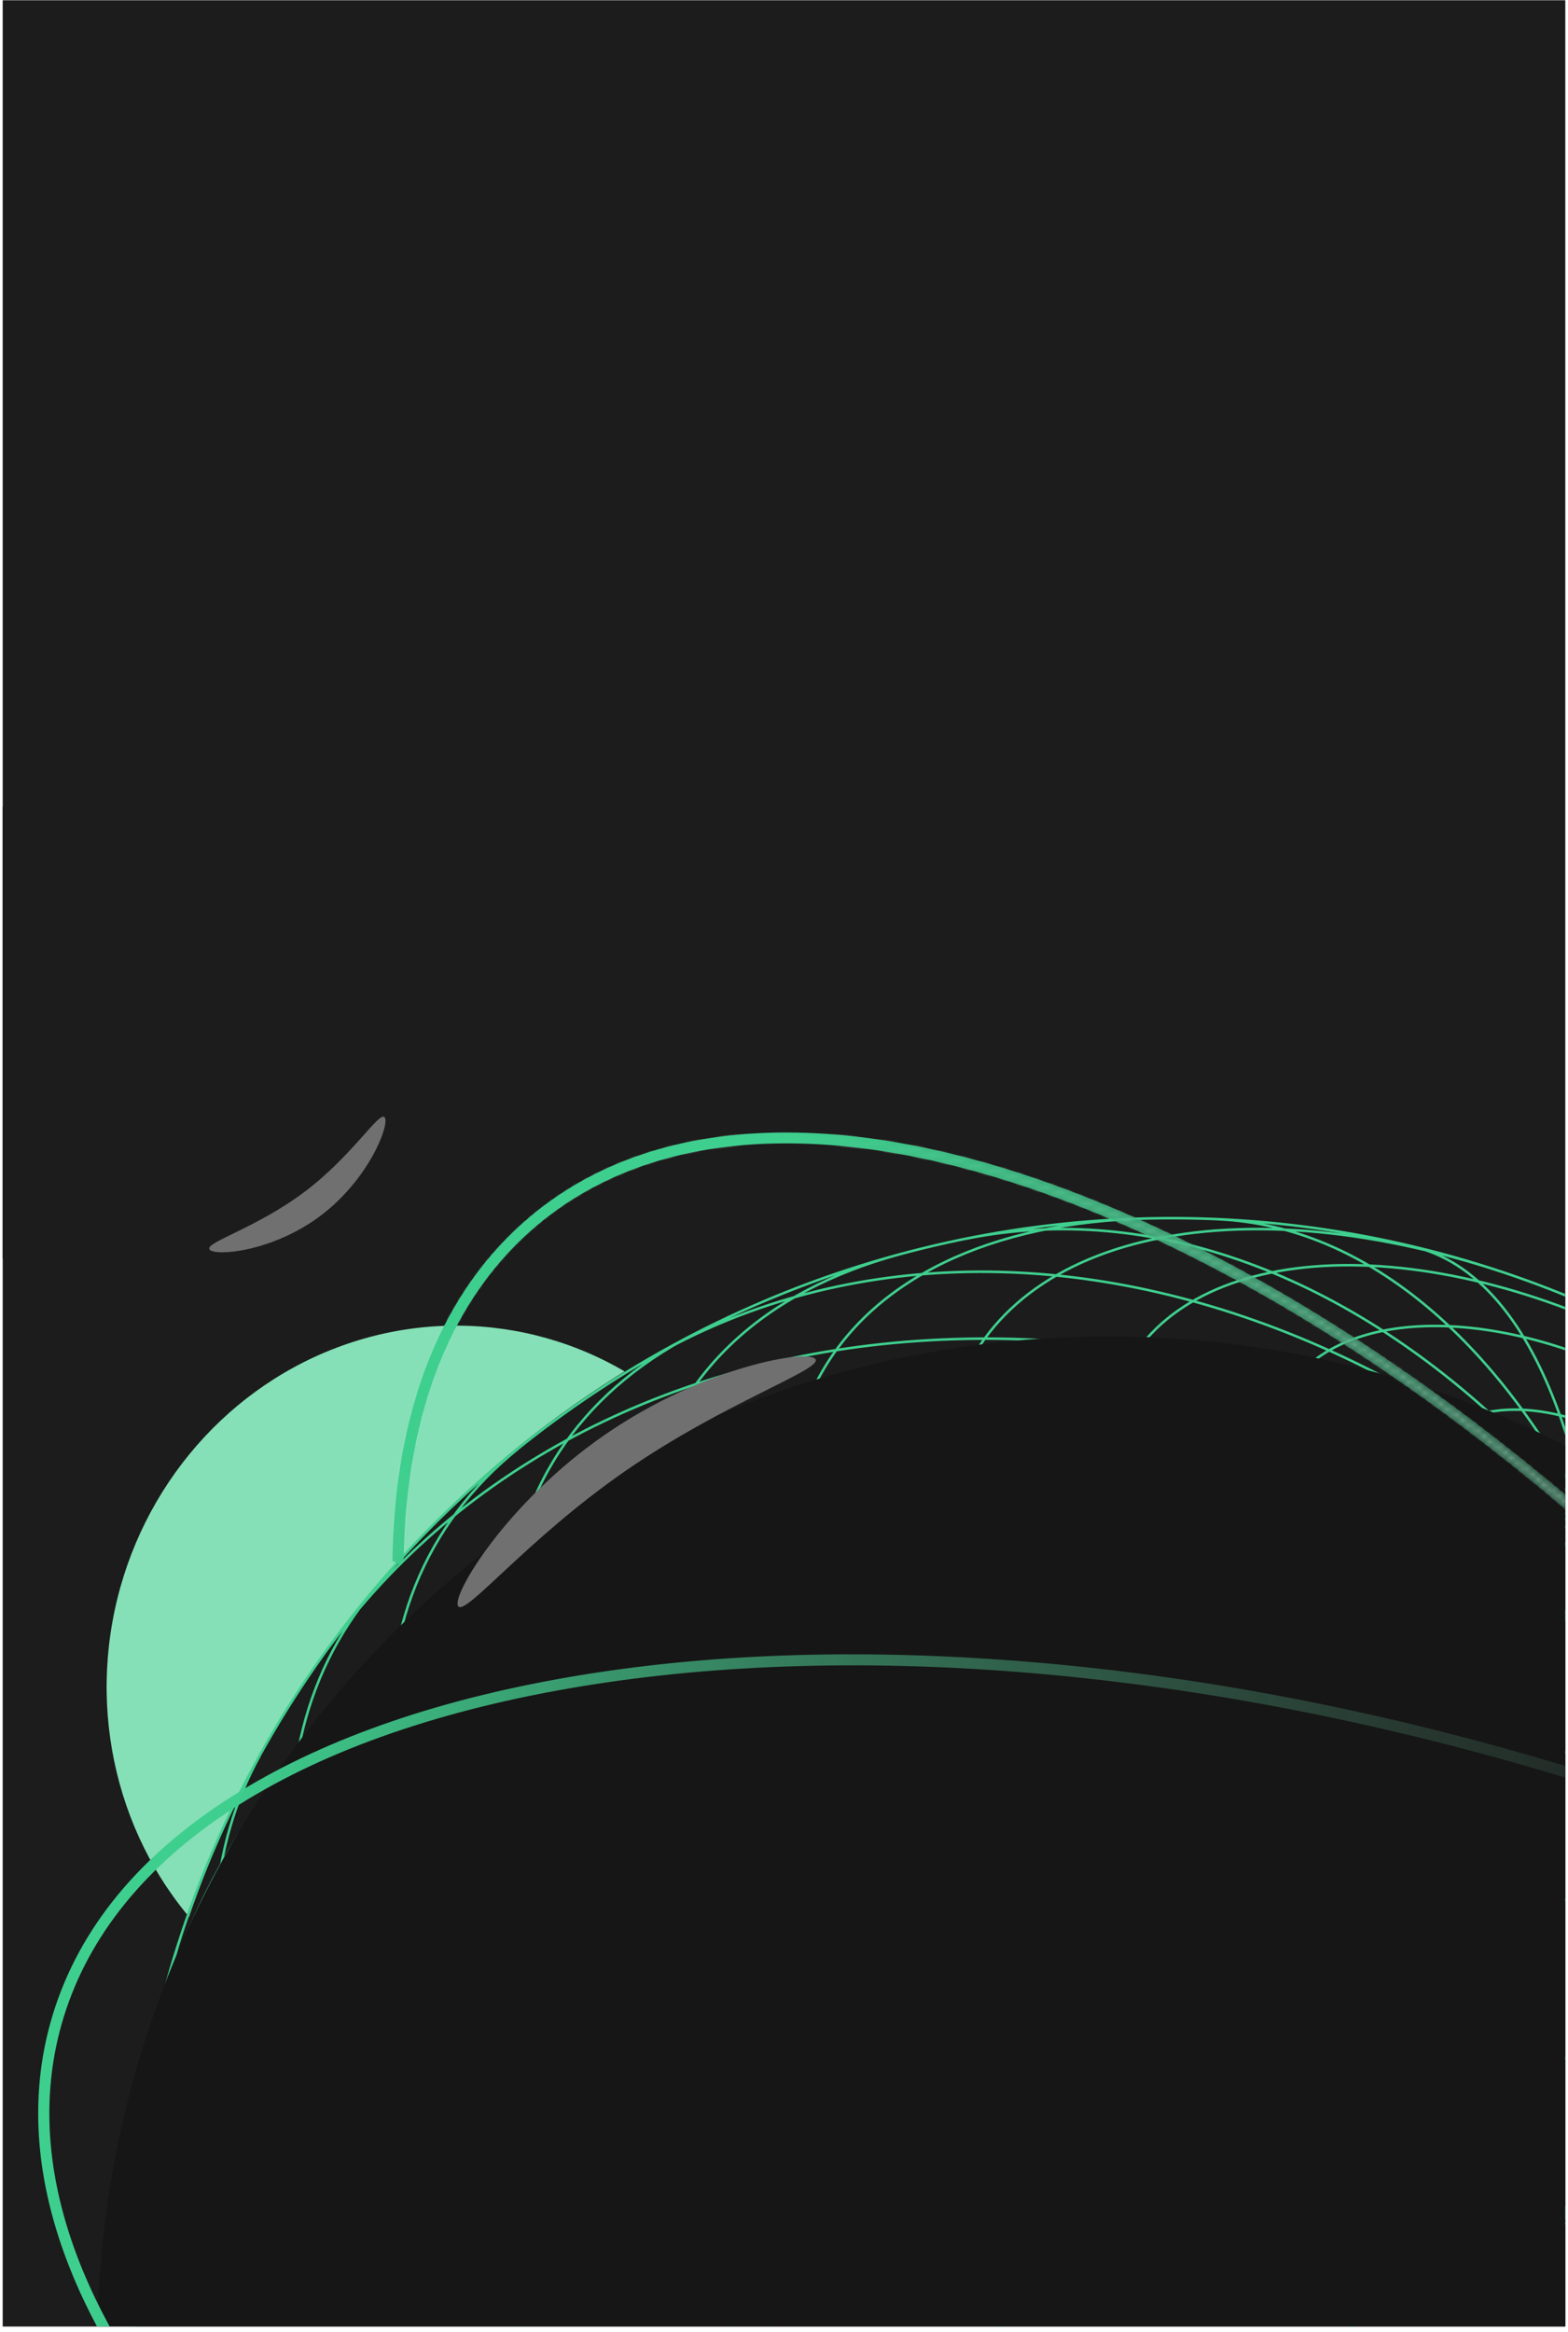 <svg width="290" height="431" viewBox="0 0 290 431" fill="none" xmlns="http://www.w3.org/2000/svg">
<g clip-path="url(#clip0_410_1776)">
<rect width="289" height="430" transform="translate(0.5 0.047)" fill="#1C1C1C"/>
<g filter="url(#filter0_f_410_1776)">
<ellipse cx="63.67" cy="65.965" rx="63.67" ry="65.965" transform="matrix(0.978 0.207 0.207 -0.978 7.546 362.219)" fill="#85E0B7"/>
</g>
<g filter="url(#filter1_b_410_1776)">
<circle cx="191.986" cy="191.986" r="191.986" transform="matrix(-0.978 -0.207 -0.207 0.978 443.938 268.734)" fill="#1C1C1C"/>
</g>
<path d="M116.405 582.836C114.746 581.825 117.768 573.229 125.144 557.898C132.52 542.567 144.001 521.047 158.426 495.493C172.851 469.939 189.714 441.261 207.323 412.347C224.94 383.419 242.677 355.281 258.748 330.731C274.832 306.189 288.687 286.114 298.92 272.531C309.161 258.935 315.418 252.317 317.077 253.328M92.172 565.397C85.281 559.567 84.262 547.03 89.209 529.05C94.17 511.078 104.936 488.276 120.418 462.966C135.899 437.655 155.57 410.717 177.434 384.87C199.306 359.009 222.596 335.146 244.968 315.666C267.354 296.194 288.031 281.785 304.934 273.91C321.837 266.036 334.368 264.96 341.267 270.777M68.535 541.592C58.601 529.667 55.702 512.258 60.101 491.103C64.5 469.948 76.073 445.789 93.635 421.056C111.198 396.323 134.138 371.887 160.153 350.205C186.168 328.523 214.34 310.368 241.822 297.553C269.319 284.746 295.158 277.718 316.774 277.191C338.382 276.678 354.989 282.668 364.909 294.586M45.676 507.274C35.994 488.718 34.383 466.355 41.014 442.449C47.645 418.543 62.283 393.938 83.438 371.092C104.606 348.253 131.549 327.989 161.571 312.324C191.593 296.658 223.644 286.182 254.481 281.893C285.332 277.611 313.886 279.709 337.277 287.95C360.668 296.191 378.081 310.32 387.763 328.877M27.58 455.991C22.681 431.55 26.609 405.782 38.968 381.283C51.326 356.784 71.676 334.412 97.983 316.431C124.29 298.449 155.616 285.476 188.816 278.816C222.017 272.156 255.922 272.062 287.127 278.521C318.333 284.98 345.731 297.775 366.573 315.614C387.415 333.453 400.97 355.731 405.869 380.172M26.939 383.523C31.815 356.729 45.377 332.013 66.267 311.855C87.143 291.688 114.61 276.788 145.91 268.64C177.203 260.505 211.216 259.406 244.529 265.483C277.85 271.546 309.294 284.566 335.697 303.217C362.1 321.869 382.564 345.493 394.988 371.728C407.411 397.964 411.397 425.87 406.52 452.664M60.654 304.714C85.23 270.894 125.233 250.39 171.883 247.732C218.533 245.074 267.991 260.477 309.381 290.539C350.771 320.6 380.715 362.885 392.608 408.055C404.494 453.239 397.38 497.622 372.818 531.449M120.325 250.992C154.645 231.196 197.721 229.803 240.072 247.145C282.422 264.488 320.576 299.108 346.136 343.436C371.704 387.749 382.588 438.119 376.386 483.46C370.184 528.801 347.424 565.398 313.104 585.194M178.815 228.938C212.885 222.11 249.549 235.483 280.753 266.135C311.957 296.788 335.125 342.171 345.185 392.335C355.244 442.499 351.341 493.323 334.363 533.619C317.385 573.915 288.703 600.399 254.634 607.227M225.286 225.372C252.754 226.596 278.201 248.075 296.023 285.073C313.845 322.07 322.569 371.583 320.314 422.691C318.038 473.805 304.958 522.331 283.922 557.612C262.886 592.892 235.646 612.034 208.178 610.809M261.482 230.447C279.357 234.705 291.777 258.573 296.024 296.771C300.27 334.968 295.99 384.392 284.113 434.164C272.244 483.923 253.752 529.969 232.724 562.147C211.695 594.326 189.84 610.013 171.972 605.742M291.118 240.091C298.502 243.18 297.732 264.888 289 300.447C280.268 336.005 264.286 382.505 244.557 429.705C224.829 476.905 202.982 520.961 183.798 552.16C164.635 583.352 149.72 599.156 142.336 596.066M150.675 599.349C131.846 592.485 113.561 582.332 97.781 569.976M221.021 610.951C191.309 611.622 156.519 601.962 124.49 584.176C92.46 566.39 65.891 541.958 50.732 516.388M266.995 604.342C229.211 614.541 176.439 604.357 128.182 577.559C79.924 550.762 43.383 511.35 32.067 473.885M305.205 589.504C285.287 599.785 258.257 603.137 227.702 599.115C197.147 595.093 164.472 583.9 134.044 567.003C103.615 550.106 76.833 528.3 57.275 504.476C37.709 480.665 26.265 455.948 24.463 433.606M337.587 568.451C318.123 584.093 288.201 591.057 252.678 588.212C217.154 585.368 178.12 572.881 141.923 552.781C105.726 532.681 74.493 506.147 53.299 477.496C32.105 448.846 22.2 419.766 25.188 394.974M364.393 542.224C346.879 563.066 315.491 573.875 276.255 572.579C237.011 571.297 192.648 558.001 151.677 535.249C110.705 512.498 75.967 481.869 54.134 449.234C32.3 416.599 24.883 384.242 33.309 358.372M385.383 511.74C375.95 528.727 358.896 541.068 335.934 547.564C312.958 554.052 284.897 554.448 254.544 548.697C224.191 542.946 192.632 531.271 163.018 514.826C133.404 498.381 106.81 477.764 85.883 455.039C64.956 432.314 50.445 408.277 43.82 385.352C37.182 362.418 38.664 341.413 48.089 324.439M385.383 511.74C360.547 556.465 318.948 589.498 269.756 603.564C220.563 617.629 167.811 611.572 123.072 586.729C78.347 561.893 45.313 520.294 31.24 471.115C17.175 421.922 23.232 369.17 48.075 324.431C72.911 279.706 114.51 246.673 163.689 232.6C212.882 218.534 265.634 224.591 310.373 249.435C355.098 274.271 388.131 315.869 402.204 365.048C416.27 414.241 410.219 467.015 385.383 511.74ZM400.164 477.807C393.725 497.595 378.312 512.67 355.696 521.308C333.086 529.931 304.207 531.769 272.367 526.582C240.52 521.41 207.003 509.424 175.677 492.029C144.338 474.626 116.46 452.518 95.233 428.219C74.007 403.92 60.279 378.44 55.661 354.697C51.029 330.946 55.692 309.902 69.08 293.954M408.249 441.203C405.573 463.352 392.742 480.962 371.446 491.741C350.142 502.534 321.349 505.972 288.857 501.633C256.366 497.295 221.681 485.364 189.348 467.41C157.015 449.455 128.553 426.319 107.694 401.033C86.835 375.746 74.533 349.487 72.433 325.697C70.332 301.908 78.499 281.707 95.877 267.742M409.009 402.572C410.941 426.503 401.705 446.452 382.702 459.408C363.7 472.364 335.965 477.635 303.665 474.414C271.366 471.193 236.275 459.669 203.68 441.569C171.085 423.469 142.738 399.766 122.944 374.059C103.135 348.344 92.948 322.014 93.901 299.035C94.853 276.056 106.918 257.678 128.239 246.659M401.405 362.294C408.956 387.322 404.601 409.405 389.097 424.646C373.592 439.887 347.941 447.291 316.679 445.549C285.432 443.815 250.599 433.03 218.362 415.129C186.126 397.228 158.571 373.368 140.567 347.753C122.577 322.145 115.301 296.457 120.042 275.239C124.784 254.021 141.234 238.637 166.464 231.83M382.712 319.775C397.599 344.924 400.22 369.11 389.982 387.059C379.744 405.008 357.487 415.272 328.08 415.589C298.665 415.92 264.474 406.286 232.983 388.799C201.492 371.311 175.24 347.381 159.971 322.237C144.703 297.094 141.642 272.789 151.466 254.61C161.29 236.432 183.206 225.87 212.423 225.213M335.67 266.209C356.746 282.715 372.106 302.168 378.937 320.983C385.753 339.79 383.573 356.689 372.773 368.53C361.973 380.371 343.308 386.346 320.217 385.368C297.126 384.389 271.19 376.505 247.22 363.194C223.236 349.875 202.846 332.035 189.809 312.951C176.772 293.868 171.978 274.865 176.32 259.438C180.662 244.011 193.84 233.219 213.422 229.072C232.99 224.916 257.636 227.679 282.789 236.844M361.652 337.51C355.184 349.157 340.904 355.852 321.978 356.121C303.037 356.382 280.999 350.192 260.699 338.92C240.386 327.64 223.482 312.205 213.705 295.996C203.914 279.781 202.054 264.141 208.53 252.481C214.997 240.834 229.277 234.139 248.204 233.87C267.144 233.609 289.183 239.798 309.482 251.071C329.782 262.343 346.7 277.786 356.477 293.994C366.254 310.203 368.12 325.863 361.652 337.51ZM341.804 315.638C337.398 323.572 327.683 328.126 314.802 328.303C301.92 328.481 286.904 324.277 273.09 316.606C259.277 308.935 247.762 298.425 241.111 287.383C234.452 276.354 233.182 265.701 237.588 257.766C241.995 249.831 251.709 245.277 264.591 245.1C277.472 244.923 292.489 249.127 306.302 256.798C320.116 264.468 331.63 274.979 338.282 286.021C344.941 297.049 346.211 307.703 341.804 315.638ZM318.88 296.281C314.236 304.644 298.661 304.86 284.088 296.768C269.516 288.676 261.466 275.34 266.11 266.978C270.754 258.615 286.329 258.399 300.901 266.491C315.474 274.583 323.524 287.919 318.88 296.281Z" stroke="#3FCF8E" stroke-width="0.465"/>
<g filter="url(#filter2_f_410_1776)">
<circle cx="187.13" cy="187.13" r="187.13" transform="matrix(-0.978 -0.207 -0.207 0.978 426.761 289.816)" fill="#161616"/>
</g>
<g filter="url(#filter3_f_410_1776)">
<path d="M115.743 271.843C133.993 259.232 152.144 253.149 150.819 251.231C149.493 249.312 130.12 252.594 111.87 265.205C93.621 277.816 83.405 294.98 84.731 296.898C86.056 298.817 97.493 284.454 115.743 271.843Z" fill="#707070"/>
</g>
<g filter="url(#filter4_b_410_1776)">
<path d="M424.322 560.731C424.323 560.731 424.323 560.731 424.323 560.731L424.322 560.731ZM131.343 524.632C131.343 524.632 131.342 524.632 131.342 524.632L131.343 524.632Z" stroke="#EDEDED" stroke-width="0.961"/>
</g>
<g filter="url(#filter5_f_410_1776)">
<path d="M463.454 433.014C456.394 423.76 447.768 414.563 437.638 405.491C418.884 388.705 395.912 373.204 369.355 359.419C341.864 345.149 311.719 333.348 279.751 324.349C247.783 315.349 215.91 309.686 185.014 307.519C155.164 305.424 127.478 306.664 102.724 311.2C77.953 315.739 57.362 323.351 41.519 333.828C25.094 344.693 14.52 358.171 10.092 373.898C3.338 397.895 11.61 425.073 34.015 452.51C44.795 465.707 58.595 478.631 75.032 490.926C91.615 503.327 110.572 514.856 131.39 525.192L131.649 524.67C89.887 503.928 56.283 478.85 34.469 452.141C12.191 424.865 3.951 397.862 10.653 374.058C19.342 343.192 52.077 321.074 102.825 311.775C153.644 302.462 216.419 307.128 279.589 324.912C342.758 342.696 398.746 371.467 437.243 405.926C475.685 440.335 492.071 476.282 483.382 507.147C476.803 530.52 456.271 549.05 424.014 560.735L424.21 561.283C456.653 549.532 477.308 530.866 483.941 507.304C488.368 491.577 486.383 474.562 478.035 456.725C474.335 448.812 469.457 440.89 463.446 433.01L463.454 433.014Z" stroke="url(#paint0_linear_410_1776)" stroke-width="1.48" stroke-linejoin="bevel"/>
</g>
<g filter="url(#filter6_b_410_1776)">
<mask id="path-8-inside-1_410_1776" fill="white">
<path d="M432.917 493.814C436.114 507.03 438 519.496 438.565 531.12C438.565 531.121 438.563 531.122 438.563 531.121C438.562 531.12 438.561 531.12 438.561 531.121C439.041 541.019 438.564 550.308 437.123 558.923C433.88 578.347 425.863 593.486 413.295 603.927C394.52 619.524 367.025 623.203 333.769 614.572C333.613 614.531 333.518 614.371 333.559 614.215C333.6 614.06 333.761 613.968 333.917 614.008C366.983 622.59 394.3 618.953 412.924 603.481C437.588 582.991 444.485 544.092 432.346 493.949C420.188 443.732 390.402 388.278 348.467 337.799C306.533 287.32 257.483 247.867 210.348 226.709C163.28 205.58 123.775 205.226 99.11 225.716C83.013 239.087 74.428 260.415 73.91 287.927C73.908 288.003 73.877 288.076 73.823 288.13C73.637 288.315 73.321 288.177 73.326 287.915C73.849 260.224 82.506 238.752 98.739 225.266C111.306 214.826 127.66 209.724 147.351 210.094C166.341 210.453 187.616 215.864 210.591 226.178C233.55 236.484 257.054 251.168 280.448 269.827C304.662 289.137 327.699 311.881 348.921 337.427C370.142 362.973 388.274 389.792 402.819 417.138C416.87 443.555 426.995 469.352 432.917 493.814Z"/>
</mask>
<path d="M438.565 531.12L439.524 531.074L439.524 531.074L438.565 531.12ZM432.917 493.814L433.851 493.588L433.851 493.588L432.917 493.814ZM402.819 417.138L401.971 417.589L401.971 417.589L402.819 417.138ZM348.921 337.427L348.182 338.041L348.921 337.427ZM280.448 269.827L279.849 270.578L279.849 270.578L280.448 269.827ZM210.591 226.178L210.984 225.301L210.984 225.301L210.591 226.178ZM147.351 210.094L147.369 209.133L147.369 209.133L147.351 210.094ZM98.739 225.266L98.125 224.527L98.125 224.527L98.739 225.266ZM99.11 225.716L99.724 226.455L99.724 226.455L99.11 225.716ZM210.348 226.709L209.954 227.585L209.954 227.585L210.348 226.709ZM348.467 337.799L349.206 337.185L348.467 337.799ZM432.346 493.949L433.28 493.722L433.28 493.723L432.346 493.949ZM412.924 603.481L412.31 602.742L412.31 602.742L412.924 603.481ZM333.917 614.008L333.675 614.938L333.675 614.938L333.917 614.008ZM333.769 614.572L334.01 613.642L334.011 613.642L333.769 614.572ZM413.295 603.927L413.909 604.666L413.295 603.927ZM437.123 558.923L436.176 558.765L436.176 558.764L437.123 558.923ZM438.561 531.121L439.52 531.075L439.52 531.075L438.561 531.121ZM73.326 287.915L72.365 287.897L73.326 287.915ZM73.91 287.927L72.949 287.909L72.949 287.909L73.91 287.927ZM73.823 288.13L73.146 287.449L73.146 287.449L73.823 288.13ZM438.563 531.121L439.394 530.639L439.4 530.65L438.563 531.121ZM333.559 614.215L332.631 613.969L332.631 613.969L333.559 614.215ZM437.605 531.167C437.044 519.612 435.168 507.206 431.984 494.04L433.851 493.588C437.059 506.853 438.956 519.38 439.524 531.074L437.605 531.167ZM431.984 494.04C426.084 469.669 415.991 443.948 401.971 417.589L403.667 416.687C417.749 443.162 427.907 469.034 433.851 493.588L431.984 494.04ZM401.971 417.589C387.458 390.305 369.364 363.54 348.182 338.041L349.66 336.813C370.92 362.406 389.089 389.279 403.667 416.687L401.971 417.589ZM348.182 338.041C326.999 312.542 304.009 289.845 279.849 270.578L281.047 269.076C305.316 288.43 328.399 311.221 349.66 336.813L348.182 338.041ZM279.849 270.578C256.506 251.96 233.071 237.322 210.197 227.054L210.984 225.301C234.029 235.647 257.601 250.376 281.047 269.076L279.849 270.578ZM210.197 227.054C187.304 216.777 166.158 211.411 147.332 211.054L147.369 209.133C166.523 209.496 187.928 214.951 210.984 225.301L210.197 227.054ZM147.333 211.054C127.823 210.688 111.708 215.741 99.353 226.005L98.125 224.527C110.905 213.911 127.498 208.76 147.369 209.133L147.333 211.054ZM98.497 224.977C123.591 204.13 163.561 204.653 210.741 225.832L209.954 227.585C163 206.507 123.959 206.322 99.724 226.455L98.497 224.977ZM210.741 225.832C258.041 247.065 307.203 286.623 349.206 337.185L347.729 338.413C305.863 288.017 256.925 248.669 209.954 227.585L210.741 225.832ZM349.206 337.185C391.21 387.748 421.08 443.331 433.28 493.722L431.412 494.175C419.297 444.134 389.594 388.809 347.729 338.413L349.206 337.185ZM433.28 493.723C445.448 543.986 438.632 583.372 413.537 604.22L412.31 602.742C436.544 582.609 443.522 544.197 431.412 494.175L433.28 493.723ZM413.537 604.22C394.588 619.963 366.909 623.563 333.675 614.938L334.158 613.078C367.057 621.617 394.013 617.943 412.31 602.742L413.537 604.22ZM334.011 613.642C367.098 622.229 394.232 618.514 412.681 603.188L413.909 604.666C394.809 620.533 366.952 624.176 333.528 615.502L334.011 613.642ZM412.681 603.188C425.037 592.923 432.962 578.011 436.176 558.765L438.071 559.081C434.797 578.684 426.688 594.049 413.909 604.666L412.681 603.188ZM436.176 558.764C437.604 550.226 438.079 541.007 437.602 531.168L439.52 531.075C440.003 541.032 439.524 550.39 438.071 559.081L436.176 558.764ZM99.353 226.005C83.399 239.259 74.806 260.426 74.286 287.933L72.365 287.897C72.892 260.022 81.614 238.245 98.125 224.527L99.353 226.005ZM72.949 287.909C73.471 260.214 82.12 238.58 98.497 224.977L99.724 226.455C83.906 239.594 75.385 260.616 74.87 287.945L72.949 287.909ZM74.87 287.945C74.864 288.267 74.734 288.58 74.5 288.812L73.146 287.449C73.021 287.573 72.953 287.738 72.949 287.909L74.87 287.945ZM437.602 531.168C437.551 530.135 438.901 529.79 439.394 530.639L437.732 531.603C438.223 532.45 439.57 532.106 439.52 531.075L437.602 531.168ZM334.488 614.461C334.585 614.095 334.362 613.733 334.01 613.642L333.528 615.502C332.864 615.329 332.451 614.647 332.631 613.969L334.488 614.461ZM74.286 287.933C74.297 287.353 73.587 287.011 73.146 287.449L74.5 288.812C73.687 289.619 72.344 289.001 72.365 287.897L74.286 287.933ZM333.675 614.938C334.022 615.028 334.391 614.827 334.488 614.461L332.631 613.969C332.81 613.293 333.501 612.908 334.158 613.078L333.675 614.938ZM439.524 531.074C439.578 532.177 438.178 532.397 437.725 531.592L439.4 530.65C439.159 530.221 438.683 530.094 438.313 530.194C437.942 530.295 437.58 530.654 437.605 531.167L439.524 531.074Z" fill="#EDEDED" mask="url(#path-8-inside-1_410_1776)"/>
</g>
<g filter="url(#filter7_f_410_1776)">
<path d="M432.917 493.814C436.114 507.032 438.001 519.499 438.565 531.125L438.561 531.118C439.041 541.017 438.564 550.307 437.123 558.923C433.88 578.348 425.863 593.486 413.295 603.927C394.467 619.568 366.868 623.224 333.484 614.498L333.634 613.935C366.827 622.611 394.247 618.997 412.924 603.481C437.588 582.991 444.485 544.092 432.346 493.949C420.188 443.733 390.402 388.279 348.467 337.799C306.533 287.32 257.483 247.867 210.348 226.709C163.28 205.58 123.775 205.226 99.11 225.716C82.99 239.107 74.403 260.477 73.908 288.047L73.315 288.547C73.718 260.551 82.383 238.855 98.739 225.266C111.306 214.826 127.66 209.724 147.351 210.094C166.341 210.454 187.616 215.864 210.591 226.178C233.55 236.485 257.054 251.169 280.448 269.827C304.662 289.138 327.699 311.882 348.921 337.428C370.142 362.973 388.274 389.792 402.819 417.138C416.87 443.555 426.995 469.352 432.917 493.814Z" stroke="url(#paint1_linear_410_1776)" stroke-width="1.48" stroke-linejoin="bevel"/>
</g>
<circle cx="30.996" cy="190.902" r="51.738" fill="#1C1C1C"/>
<g filter="url(#filter8_f_410_1776)">
<path d="M56.36 220.28C47.414 227.025 37.781 229.679 38.753 230.968C39.725 232.257 50.372 231.442 59.318 224.697C68.264 217.952 72.122 207.832 71.15 206.542C70.178 205.253 65.306 213.535 56.36 220.28Z" fill="#707070"/>
</g>
</g>
<defs>
<filter id="filter0_f_410_1776" x="-153.636" y="71.636" width="474.253" height="478.449" filterUnits="userSpaceOnUse" color-interpolation-filters="sRGB">
<feFlood flood-opacity="0" result="BackgroundImageFix"/>
<feBlend mode="normal" in="SourceGraphic" in2="BackgroundImageFix" result="shape"/>
<feGaussianBlur stdDeviation="86.672" result="effect1_foregroundBlur_410_1776"/>
</filter>
<filter id="filter1_b_410_1776" x="15.487" y="215.939" width="401.77" height="401.77" filterUnits="userSpaceOnUse" color-interpolation-filters="sRGB">
<feFlood flood-opacity="0" result="BackgroundImageFix"/>
<feGaussianBlur in="BackgroundImageFix" stdDeviation="4.43"/>
<feComposite in2="SourceAlpha" operator="in" result="effect1_backgroundBlur_410_1776"/>
<feBlend mode="normal" in="SourceGraphic" in2="effect1_backgroundBlur_410_1776" result="shape"/>
</filter>
<filter id="filter2_f_410_1776" x="-57.976" y="171.235" width="525.852" height="525.852" filterUnits="userSpaceOnUse" color-interpolation-filters="sRGB">
<feFlood flood-opacity="0" result="BackgroundImageFix"/>
<feBlend mode="normal" in="SourceGraphic" in2="BackgroundImageFix" result="shape"/>
<feGaussianBlur stdDeviation="37.879" result="effect1_foregroundBlur_410_1776"/>
</filter>
<filter id="filter3_f_410_1776" x="64.106" y="230.213" width="107.291" height="87.369" filterUnits="userSpaceOnUse" color-interpolation-filters="sRGB">
<feFlood flood-opacity="0" result="BackgroundImageFix"/>
<feBlend mode="normal" in="SourceGraphic" in2="BackgroundImageFix" result="shape"/>
<feGaussianBlur stdDeviation="10.255" result="effect1_foregroundBlur_410_1776"/>
</filter>
<filter id="filter4_b_410_1776" x="-56.361" y="242.364" width="606.762" height="383.002" filterUnits="userSpaceOnUse" color-interpolation-filters="sRGB">
<feFlood flood-opacity="0" result="BackgroundImageFix"/>
<feGaussianBlur in="BackgroundImageFix" stdDeviation="32.083"/>
<feComposite in2="SourceAlpha" operator="in" result="effect1_backgroundBlur_410_1776"/>
<feBlend mode="normal" in="SourceGraphic" in2="effect1_backgroundBlur_410_1776" result="shape"/>
</filter>
<filter id="filter5_f_410_1776" x="4.182" y="302.909" width="485.675" height="261.952" filterUnits="userSpaceOnUse" color-interpolation-filters="sRGB">
<feFlood flood-opacity="0" result="BackgroundImageFix"/>
<feBlend mode="normal" in="SourceGraphic" in2="BackgroundImageFix" result="shape"/>
<feGaussianBlur stdDeviation="1.441" result="effect1_foregroundBlur_410_1776"/>
</filter>
<filter id="filter6_b_410_1776" x="9.16" y="145.909" width="493.748" height="537.384" filterUnits="userSpaceOnUse" color-interpolation-filters="sRGB">
<feFlood flood-opacity="0" result="BackgroundImageFix"/>
<feGaussianBlur in="BackgroundImageFix" stdDeviation="32.083"/>
<feComposite in2="SourceAlpha" operator="in" result="effect1_backgroundBlur_410_1776"/>
<feBlend mode="normal" in="SourceGraphic" in2="effect1_backgroundBlur_410_1776" result="shape"/>
</filter>
<filter id="filter7_f_410_1776" x="69.694" y="206.454" width="372.67" height="416.295" filterUnits="userSpaceOnUse" color-interpolation-filters="sRGB">
<feFlood flood-opacity="0" result="BackgroundImageFix"/>
<feBlend mode="normal" in="SourceGraphic" in2="BackgroundImageFix" result="shape"/>
<feGaussianBlur stdDeviation="1.441" result="effect1_foregroundBlur_410_1776"/>
</filter>
<filter id="filter8_f_410_1776" x="27.175" y="194.898" width="55.632" height="48.092" filterUnits="userSpaceOnUse" color-interpolation-filters="sRGB">
<feFlood flood-opacity="0" result="BackgroundImageFix"/>
<feBlend mode="normal" in="SourceGraphic" in2="BackgroundImageFix" result="shape"/>
<feGaussianBlur stdDeviation="5.755" result="effect1_foregroundBlur_410_1776"/>
</filter>
<linearGradient id="paint0_linear_410_1776" x1="37" y1="344.546" x2="348.5" y2="427.546" gradientUnits="userSpaceOnUse">
<stop stop-color="#3ECF8E"/>
<stop offset="1" stop-color="#4B4B4B" stop-opacity="0"/>
</linearGradient>
<linearGradient id="paint1_linear_410_1776" x1="137.549" y1="216.358" x2="346.998" y2="461.413" gradientUnits="userSpaceOnUse">
<stop stop-color="#3ECF8E"/>
<stop offset="1" stop-color="#4B4B4B" stop-opacity="0"/>
</linearGradient>
<clipPath id="clip0_410_1776">
<rect width="289" height="430" fill="white" transform="translate(0.5 0.047)"/>
</clipPath>
</defs>
</svg>

